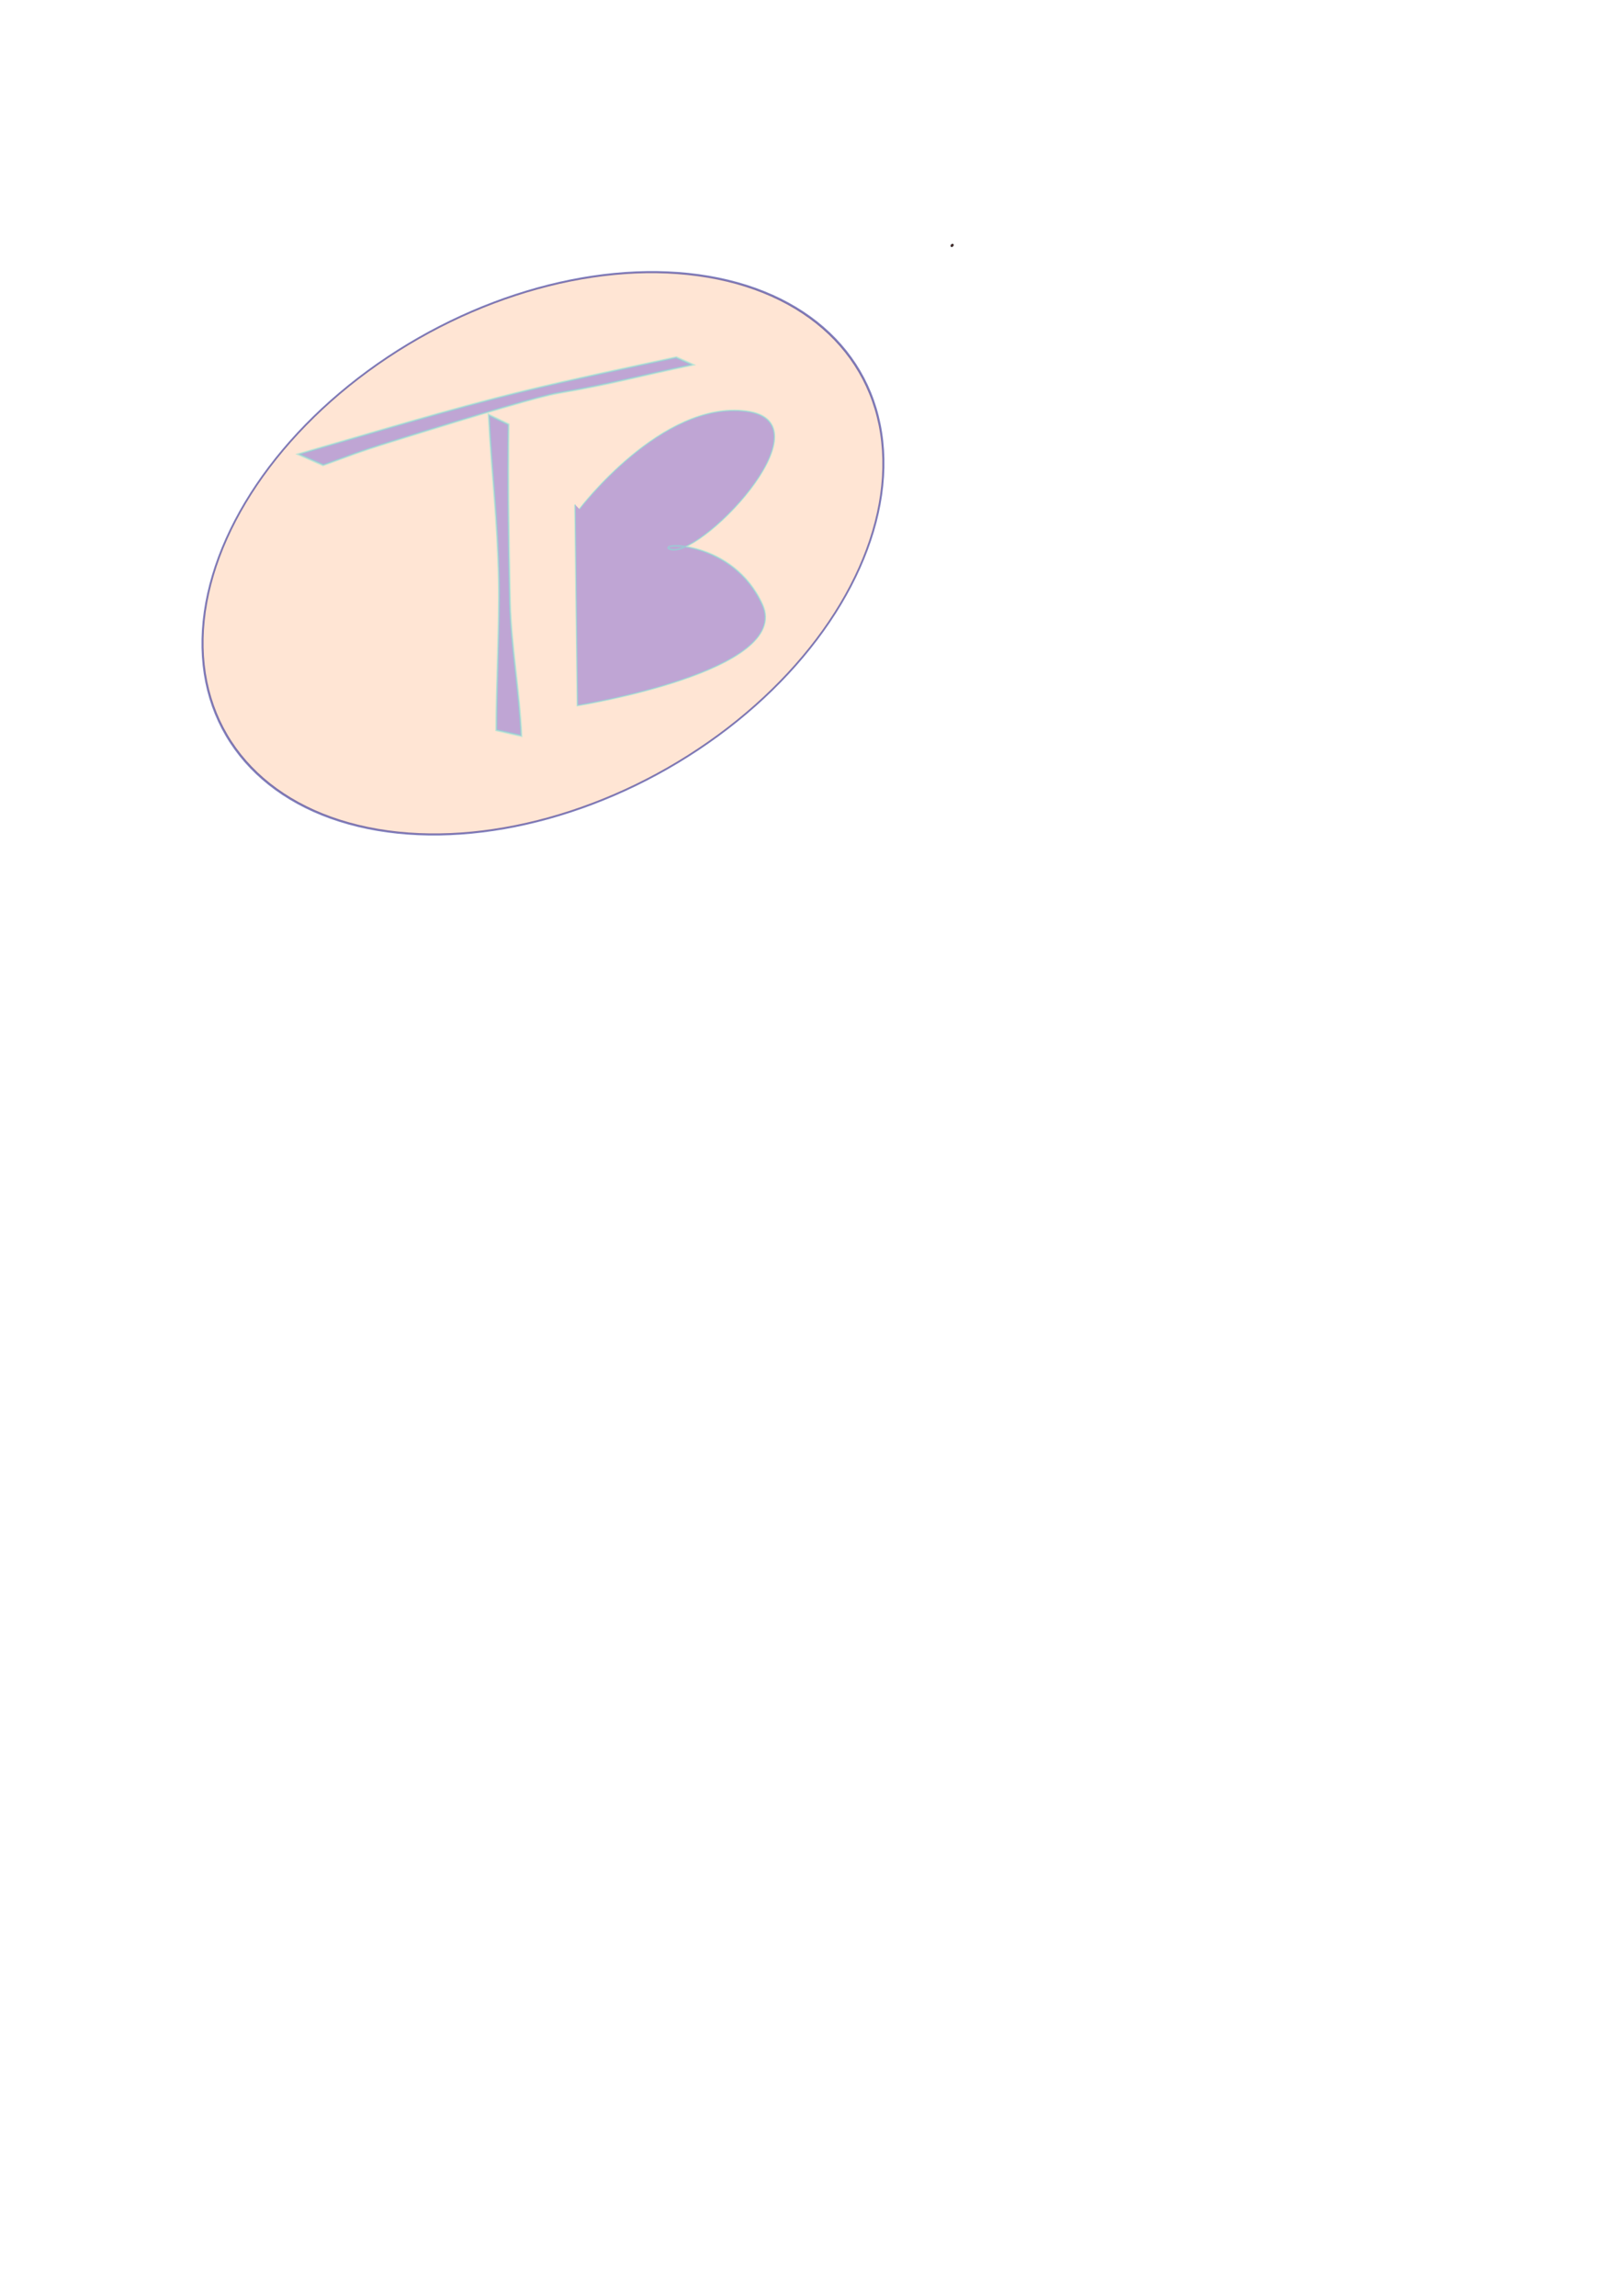 <?xml version="1.0" encoding="UTF-8" standalone="no"?>
<!-- Created with Inkscape (http://www.inkscape.org/) -->

<svg
   width="210mm"
   height="297mm"
   viewBox="0 0 210 297"
   version="1.1"
   id="svg5"
   inkscape:version="1.2.2 (732a01da63, 2022-12-09)"
   sodipodi:docname="techblog.svg"
   xmlns:inkscape="http://www.inkscape.org/namespaces/inkscape"
   xmlns:sodipodi="http://sodipodi.sourceforge.net/DTD/sodipodi-0.dtd"
   xmlns="http://www.w3.org/2000/svg"
   xmlns:svg="http://www.w3.org/2000/svg">
  <sodipodi:namedview
     id="namedview7"
     pagecolor="#ffffff"
     bordercolor="#000000"
     borderopacity="0.25"
     inkscape:showpageshadow="2"
     inkscape:pageopacity="0.0"
     inkscape:pagecheckerboard="0"
     inkscape:deskcolor="#d1d1d1"
     inkscape:document-units="mm"
     showgrid="false"
     inkscape:zoom="1.4236377"
     inkscape:cx="271.48762"
     inkscape:cy="307.66255"
     inkscape:window-width="1366"
     inkscape:window-height="745"
     inkscape:window-x="-8"
     inkscape:window-y="-8"
     inkscape:window-maximized="1"
     inkscape:current-layer="layer1" />
  <defs
     id="defs2">
    <linearGradient
       id="linearGradient1795"
       inkscape:swatch="solid">
      <stop
         style="stop-color:#1a1a1a;stop-opacity:1;"
         offset="0"
         id="stop1793" />
    </linearGradient>
    <inkscape:perspective
       sodipodi:type="inkscape:persp3d"
       inkscape:vp_x="-44.681415 : 126.42212 : 1"
       inkscape:vp_y="0 : 1000 : 0"
       inkscape:vp_z="165.31858 : 126.42212 : 1"
       inkscape:persp3d-origin="60.31858 : 76.922123 : 1"
       id="perspective525" />
    <inkscape:perspective
       sodipodi:type="inkscape:persp3d"
       inkscape:vp_x="0 : 148.5 : 1"
       inkscape:vp_y="0 : 1000 : 0"
       inkscape:vp_z="210 : 148.5 : 1"
       inkscape:persp3d-origin="105 : 99 : 1"
       id="perspective495" />
  </defs>
  <g
     inkscape:label="Calque 1"
     inkscape:groupmode="layer"
     id="layer1">
    <g
       id="g3200"
       transform="matrix(1,-0.277,0.021,0.994,-16.54,24.731)">
      <g
         id="g3186">
        <g
           id="g3176">
          <g
             id="g3167">
            <g
               id="g3159">
              <circle
                 id="path2711"
                 style="fill:#ff0000;stroke:#1a1a1a;stroke-width:0.265"
                 cx="138.775"
                 cy="45.733"
                 r="0.07" />
              <g
                 id="g2827">
                <path
                   style="opacity:0.5;fill:#0000ff;stroke:#00ffff;stroke-width:0.265"
                   id="path2705"
                   d="m 57.286,51.618 c 3.716,-0.302 4.286,-0.442 8.75,-0.597 12.201,-0.424 19.397,-0.553 21.643,-0.312 7.126,0.765 10.293,0.672 17.4,1.169 l -2.115,-1.558 v 0 c -6.454,-0.4 -13.474,-0.878 -19.918,-1.091 -9.651,-0.318 -19.288,-0.019 -28.938,0.08 l 3.177,2.309 z"
                   sodipodi:nodetypes="sssccssccs" />
                <path
                   style="opacity:0.5;fill:#0000ff;stroke:#00ffff;stroke-width:0.265"
                   id="path2709"
                   d="m 78.705,51.055 c 0.265,8.335 0.856,13.516 0.851,21.855 -0.002,5.349 -0.633,13.858 -0.726,19.206 l 3.195,1.628 v 0 c -0.093,-5.406 -1.095,-12.299 -1.098,-17.705 -0.005,-8.239 0.024,-14.807 0.293,-23.043 z"
                   sodipodi:nodetypes="ccccsccc" />
                <path
                   style="opacity:0.5;fill:#0000ff;stroke:#00ffff;stroke-width:0.208;stroke-opacity:1"
                   d="m 89.552,65.731 -0.232,26.109 c 0,0 27.779,3.26 24.073,-6.423 -3.621,-9.463 -13.378,-11.791 -11.797,-10.544 3.428,2.703 21.3,-10.53 10.23,-15.074 -10.815,-4.44 -21.714,6.692 -21.714,6.692"
                   id="path2822"
                   sodipodi:nodetypes="ccsssc" />
              </g>
            </g>
          </g>
        </g>
      </g>
      <g
         id="g3152">
        <g
           id="g3148">
          <ellipse
             style="opacity:0.5;fill:#ffccaa;stroke:#000080;stroke-width:0.265;stroke-opacity:1"
             id="path2885"
             cx="85.305"
             cy="70.902"
             rx="44.046"
             ry="34.475" />
        </g>
      </g>
    </g>
  </g>
</svg>
